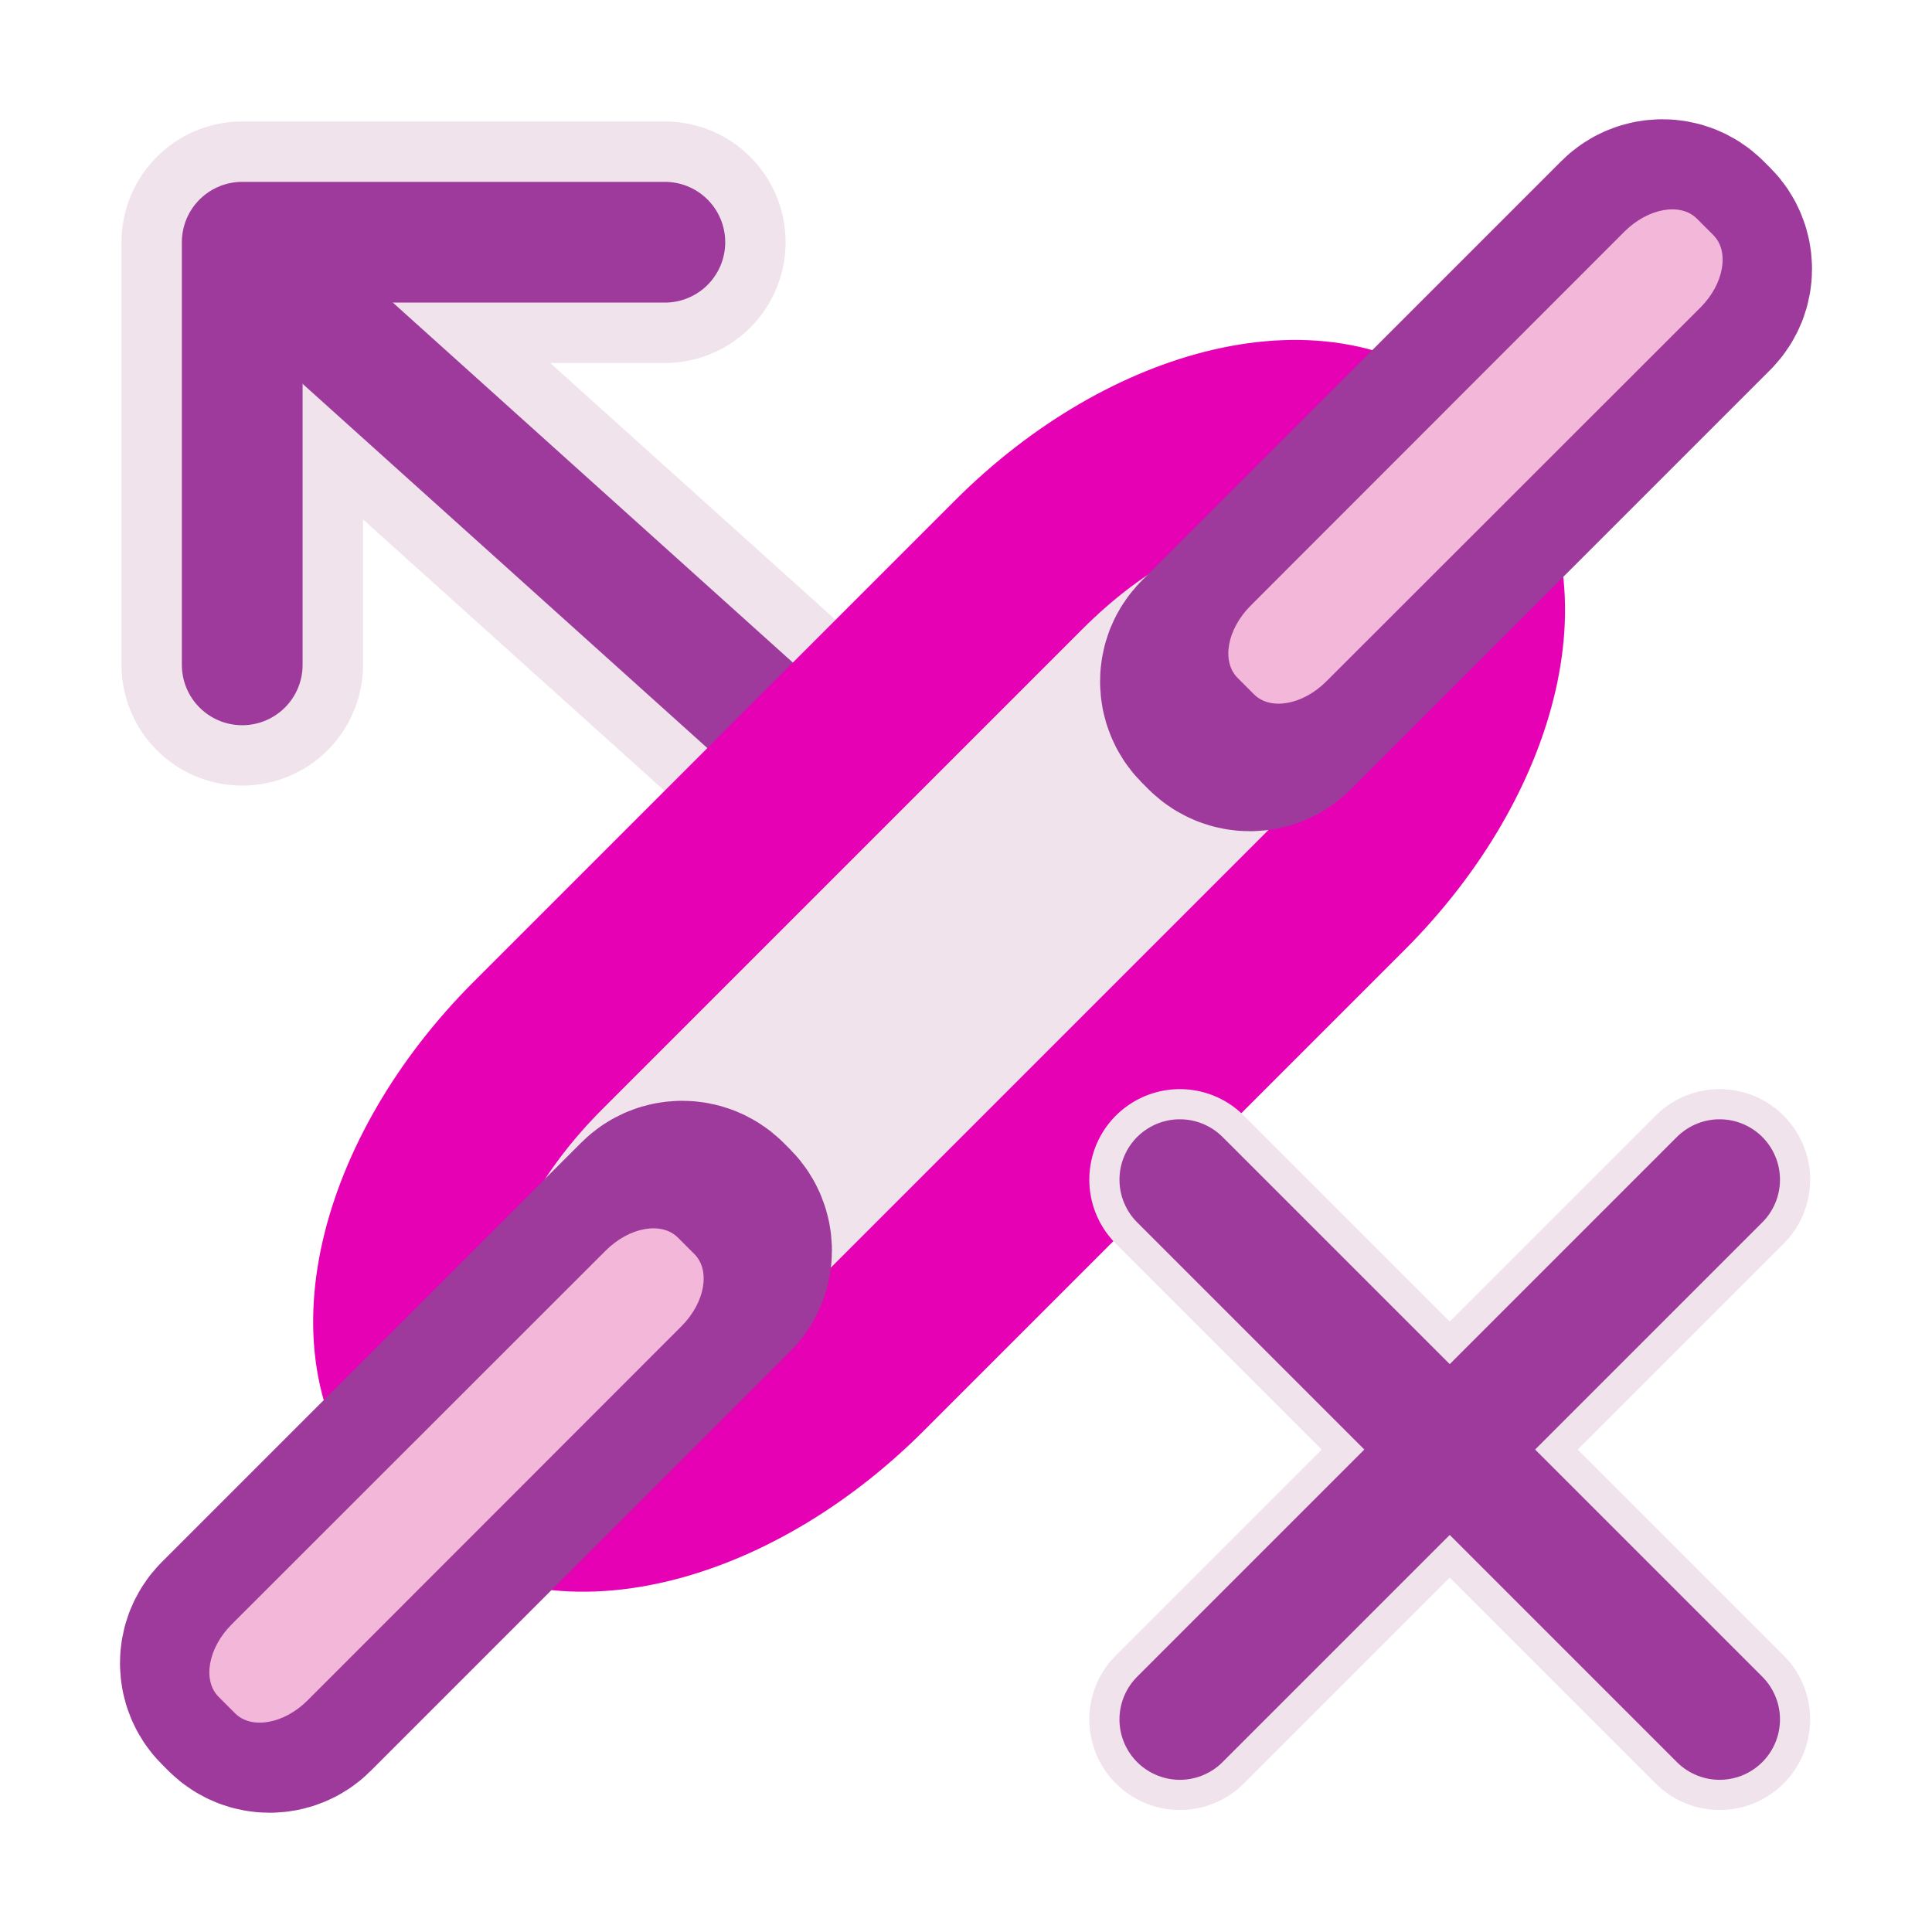 <?xml version="1.0" encoding="UTF-8"?>
<svg xmlns="http://www.w3.org/2000/svg" xmlns:xlink="http://www.w3.org/1999/xlink" width="32px" height="32px" viewBox="0 0 32 32" version="1.1">
<defs>
<linearGradient id="linear0" gradientUnits="userSpaceOnUse" x1="64" y1="100" x2="64" y2="28" gradientTransform="matrix(0.143,-0,-0,0.125,-20.81,-8.081)">
<stop offset="0" style="stop-color:rgb(78.431%,78.431%,78.431%);stop-opacity:1;"/>
<stop offset="1" style="stop-color:rgb(89.412%,89.412%,89.412%);stop-opacity:1;"/>
</linearGradient>
</defs>
<g id="surface1">
<path style="fill:none;stroke-width:2;stroke-linecap:round;stroke-linejoin:round;stroke:rgb(94.118%,89.02%,92.549%);stroke-opacity:1;stroke-miterlimit:4;" d="M 7.001 6.501 L 2.001 2.001 " transform="matrix(2,0,0,2,1.01,1.01)"/>
<path style="fill:none;stroke-width:2;stroke-linecap:round;stroke-linejoin:round;stroke:rgb(94.118%,89.02%,92.549%);stroke-opacity:1;stroke-miterlimit:4;" d="M 5.001 1.501 L 1.501 1.501 L 1.501 5.001 " transform="matrix(2,0,0,2,1.01,1.01)"/>
<path style="fill:none;stroke-width:1;stroke-linecap:round;stroke-linejoin:round;stroke:rgb(61.569%,22.745%,60.784%);stroke-opacity:1;stroke-miterlimit:4;" d="M 7.001 6.501 L 2.001 2.001 " transform="matrix(2,0,0,2,1.01,1.01)"/>
<path style="fill:none;stroke-width:1;stroke-linecap:round;stroke-linejoin:round;stroke:rgb(61.569%,22.745%,60.784%);stroke-opacity:1;stroke-miterlimit:4;" d="M 5.001 1.501 L 1.501 1.501 L 1.501 5.001 " transform="matrix(2,0,0,2,1.01,1.01)"/>
<path style="fill:none;stroke-width:1;stroke-linecap:round;stroke-linejoin:round;stroke:url(#linear0);stroke-miterlimit:4;" d="M -11.333 -5.396 C -10.293 -5.397 -9.451 -4.129 -9.451 -2.569 L -9.451 3.072 C -9.451 4.635 -10.294 5.901 -11.333 5.901 C -12.374 5.901 -13.215 4.635 -13.217 3.073 L -13.217 -2.567 C -13.217 -4.131 -12.373 -5.397 -11.333 -5.396 Z M -11.333 -5.396 " transform="matrix(-1.414,-1.414,-1.414,1.414,-0.115,-0.385)"/>
<path style="fill-rule:nonzero;fill:rgb(94.118%,89.02%,92.549%);fill-opacity:1;stroke-width:1.5;stroke-linecap:round;stroke-linejoin:round;stroke:rgb(90.196%,0.784%,70.588%);stroke-opacity:1;stroke-miterlimit:4;" d="M -11.449 -5.396 L -11.218 -5.397 C -10.242 -5.396 -9.451 -4.129 -9.451 -2.569 L -9.451 3.072 C -9.451 4.635 -10.242 5.901 -11.218 5.9 L -11.449 5.901 C -12.424 5.901 -13.215 4.635 -13.217 3.073 L -13.217 -2.567 C -13.217 -4.131 -12.425 -5.397 -11.449 -5.396 Z M -11.449 -5.396 " transform="matrix(-1.414,-1.414,-1.414,1.414,-0.115,-0.385)"/>
<path style="fill-rule:nonzero;fill:rgb(95.294%,71.765%,85.098%);fill-opacity:1;stroke-width:18.026;stroke-linecap:round;stroke-linejoin:round;stroke:rgb(61.569%,22.745%,60.784%);stroke-opacity:1;stroke-miterlimit:4;" d="M 65.639 -15.543 L 66.361 -15.543 C 67.257 -15.543 68.004 -14.796 68.004 -13.9 L 68.004 30.363 C 68.004 31.259 67.27 31.993 66.361 32.006 L 65.639 32.006 C 64.73 31.993 63.996 31.259 63.996 30.363 L 63.996 -13.9 C 63.996 -14.796 64.743 -15.543 65.639 -15.543 Z M 65.639 -15.543 " transform="matrix(-0.157,-0.157,-0.157,0.157,35.771,16.941)"/>
<path style=" stroke:none;fill-rule:nonzero;fill:rgb(95.294%,71.765%,85.098%);fill-opacity:1;" d="M 28.379 3.895 L 28.105 3.621 C 27.836 3.352 27.297 3.445 26.906 3.836 L 20.715 10.031 C 20.324 10.422 20.227 10.957 20.5 11.23 L 20.77 11.5 C 21.043 11.773 21.578 11.676 21.969 11.285 L 28.164 5.094 C 28.555 4.703 28.648 4.164 28.379 3.895 Z M 28.379 3.895 "/>
<path style="fill-rule:nonzero;fill:rgb(95.294%,71.765%,85.098%);fill-opacity:1;stroke-width:18.026;stroke-linecap:round;stroke-linejoin:round;stroke:rgb(61.569%,22.745%,60.784%);stroke-opacity:1;stroke-miterlimit:4;" d="M 65.639 -15.543 L 66.361 -15.543 C 67.257 -15.543 68.004 -14.796 68.004 -13.9 L 68.004 30.363 C 68.004 31.259 67.27 31.993 66.361 32.006 L 65.639 32.006 C 64.73 31.993 63.996 31.259 63.996 30.363 L 63.996 -13.9 C 63.996 -14.796 64.743 -15.543 65.639 -15.543 Z M 65.639 -15.543 " transform="matrix(0.157,0.157,0.157,-0.157,-3.771,15.059)"/>
<path style=" stroke:none;fill-rule:nonzero;fill:rgb(95.294%,71.765%,85.098%);fill-opacity:1;" d="M 3.621 28.105 L 3.895 28.379 C 4.164 28.648 4.703 28.555 5.094 28.164 L 11.285 21.969 C 11.676 21.578 11.773 21.043 11.5 20.77 L 11.23 20.5 C 10.957 20.227 10.422 20.324 10.031 20.715 L 3.836 26.906 C 3.445 27.297 3.352 27.836 3.621 28.105 Z M 3.621 28.105 "/>
<path style="fill-rule:nonzero;fill:rgb(94.118%,89.02%,92.549%);fill-opacity:1;stroke-width:1.342;stroke-linecap:round;stroke-linejoin:miter;stroke:rgb(94.118%,89.02%,92.549%);stroke-opacity:1;stroke-miterlimit:4;" d="M -1 1 L -5 5 " transform="matrix(2.235,0,0,2.235,30.717,17.304)"/>
<path style="fill:none;stroke-width:1.342;stroke-linecap:round;stroke-linejoin:miter;stroke:rgb(94.118%,89.02%,92.549%);stroke-opacity:1;stroke-miterlimit:4;" d="M -5 1 L -1 5 " transform="matrix(2.235,0,0,2.235,30.717,17.304)"/>
<path style="fill-rule:nonzero;fill:rgb(61.569%,22.745%,60.784%);fill-opacity:1;stroke-width:0.895;stroke-linecap:round;stroke-linejoin:miter;stroke:rgb(61.569%,22.745%,60.784%);stroke-opacity:1;stroke-miterlimit:4;" d="M -5 1 L -1 5 " transform="matrix(2.235,0,0,2.235,30.717,17.304)"/>
<path style="fill:none;stroke-width:0.895;stroke-linecap:round;stroke-linejoin:miter;stroke:rgb(61.569%,22.745%,60.784%);stroke-opacity:1;stroke-miterlimit:4;" d="M -1 1 L -5 5 " transform="matrix(2.235,0,0,2.235,30.717,17.304)"/>
</g>
</svg>
